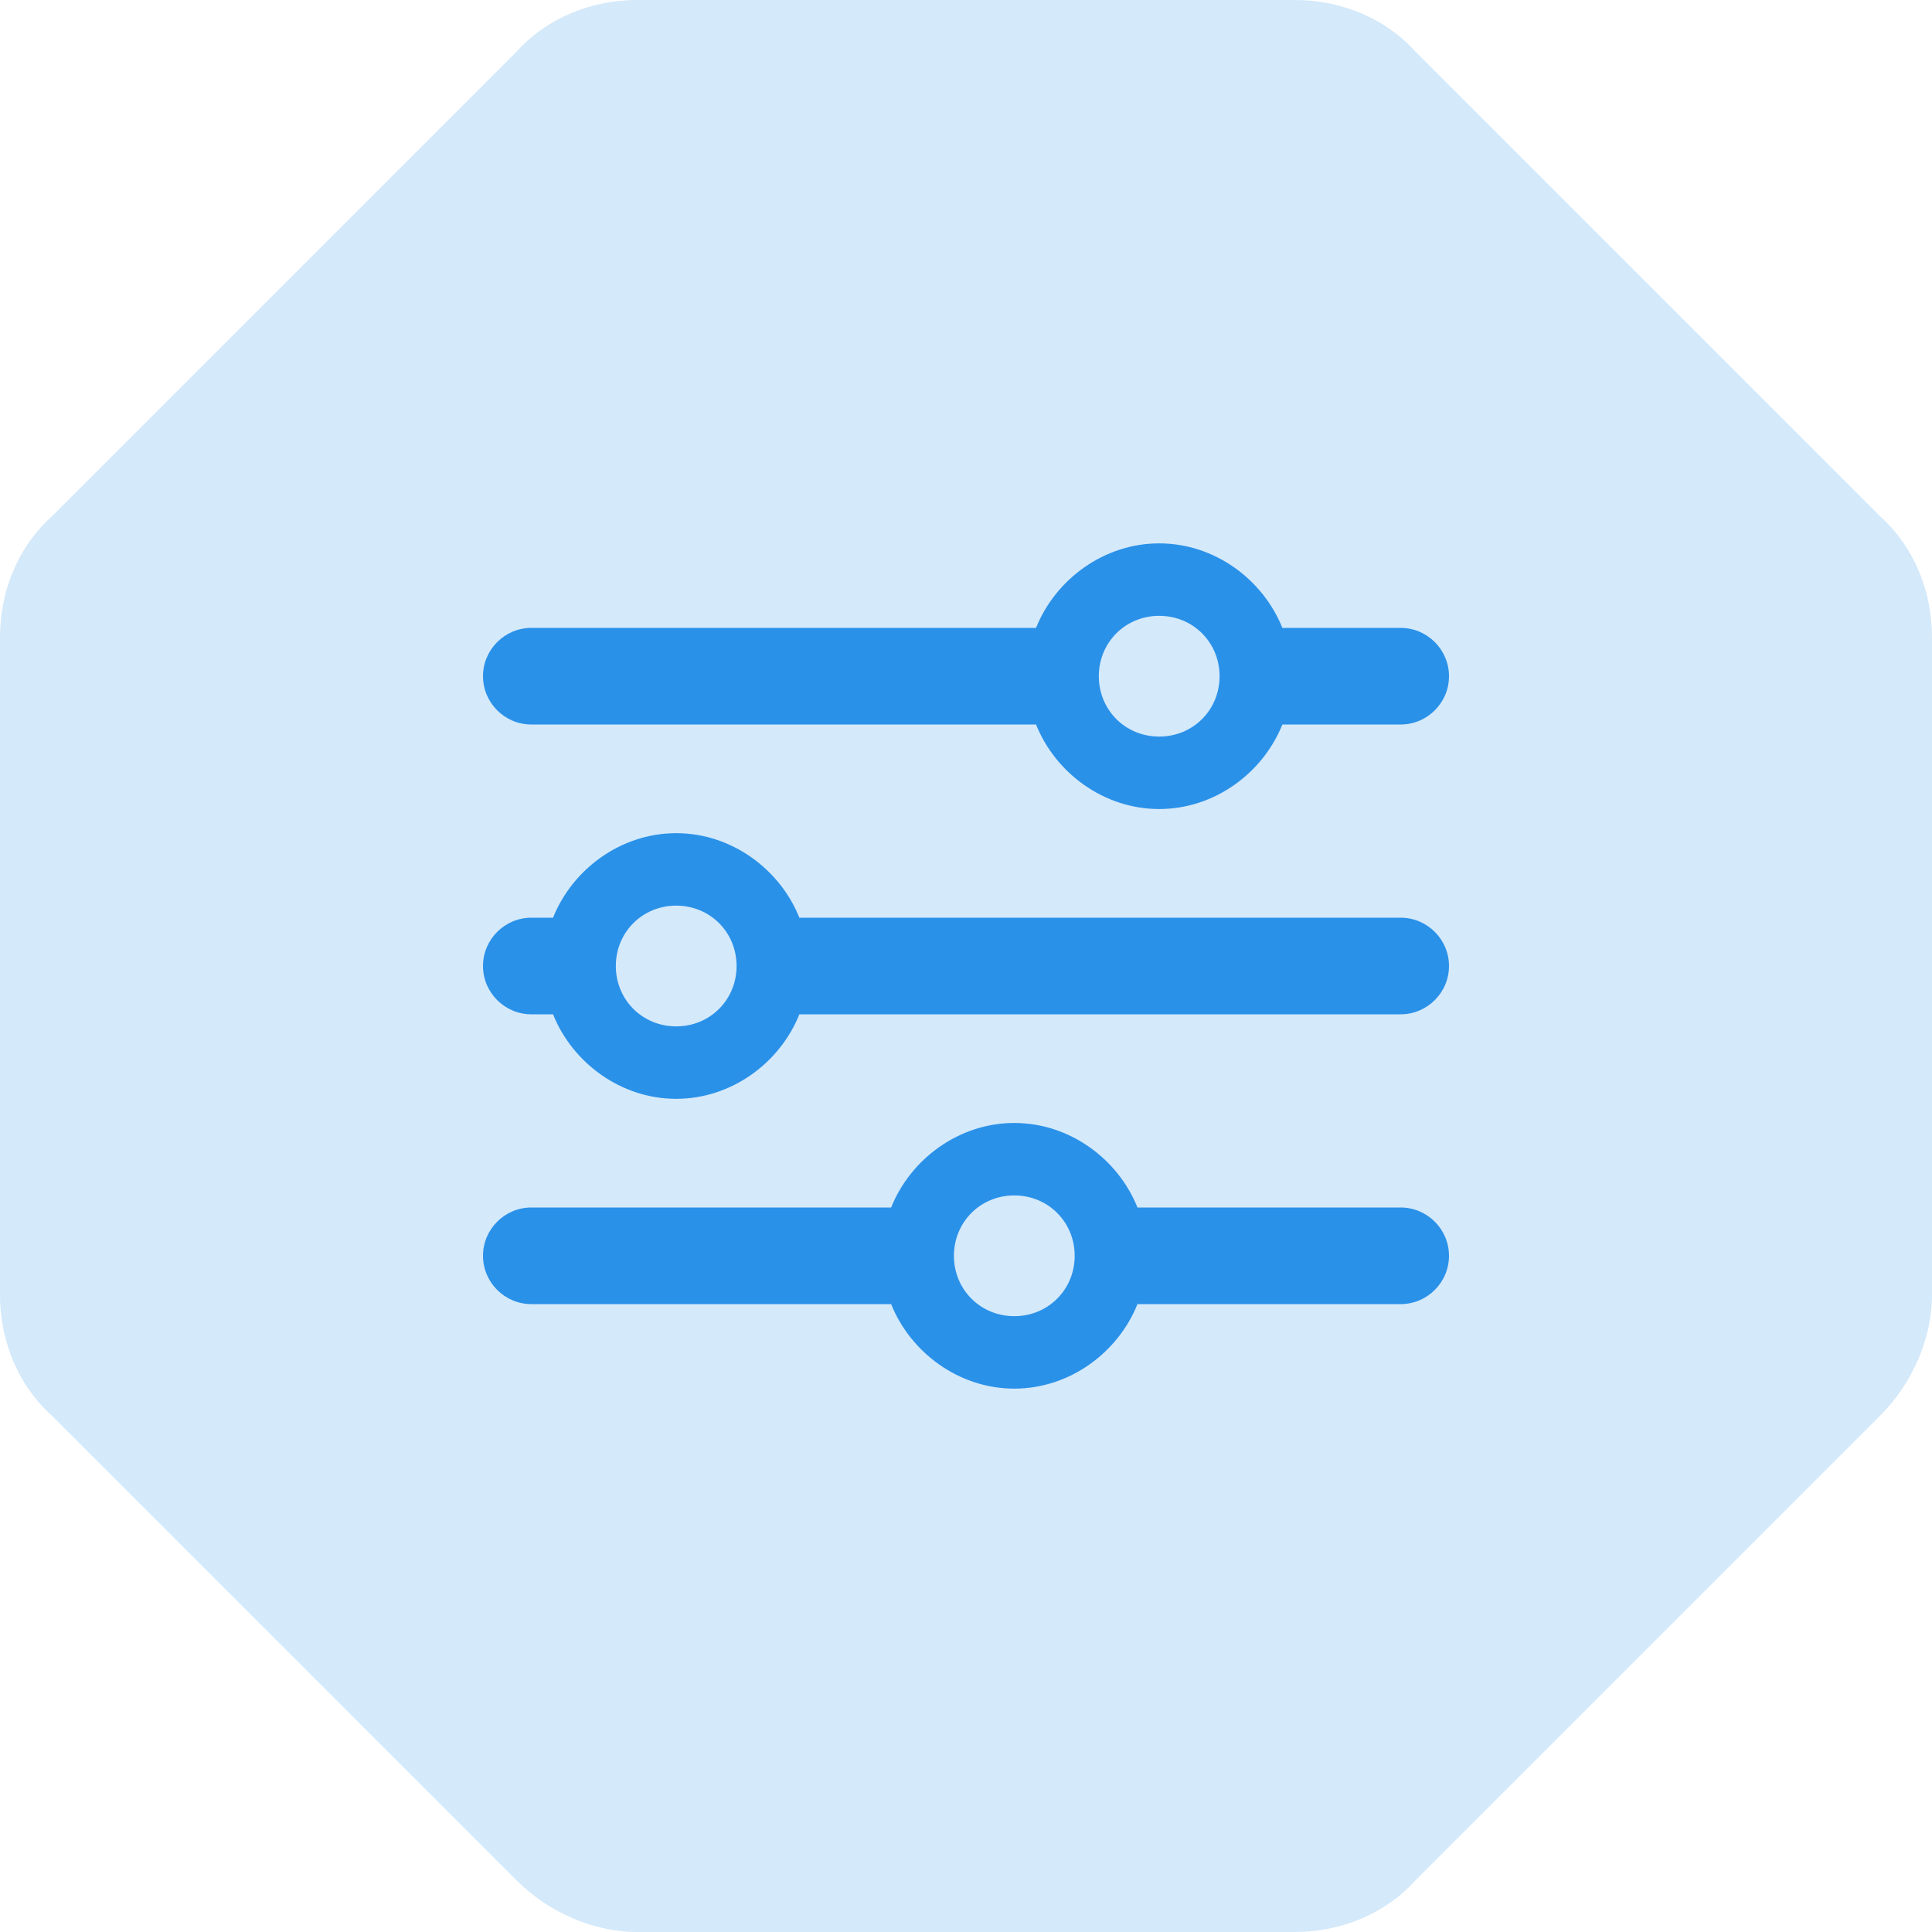 <svg width="64" height="64" viewBox="0 0 64 64" fill="none" xmlns="http://www.w3.org/2000/svg">
<path opacity="0.2" d="M42.895 0H21.105C19.622 0 18.139 0.57 17.112 1.711L1.711 17.112C0.57 18.139 0 19.622 0 21.105V42.895C0 44.378 0.57 45.861 1.711 46.888L17.112 62.289C18.139 63.316 19.622 64 21.105 64H42.895C44.378 64 45.861 63.43 46.888 62.289L62.289 46.888C63.316 45.861 64 44.378 64 42.895V21.105C64 19.622 63.43 18.139 62.289 17.112L46.888 1.711C45.861 0.57 44.378 0 42.895 0Z" fill="#2A91E9"/>
<path d="M46.4 20.8H42.48C41.84 19.2 40.24 18 38.4 18C36.56 18 34.96 19.2 34.32 20.8H17.6C16.72 20.8 16 21.52 16 22.4C16 23.28 16.72 24 17.6 24H34.32C34.96 25.6 36.56 26.8 38.4 26.8C40.24 26.8 41.84 25.6 42.48 24H46.4C47.28 24 48 23.28 48 22.4C48 21.52 47.28 20.8 46.4 20.8ZM38.4 24.4C37.28 24.4 36.4 23.52 36.4 22.4C36.4 21.28 37.28 20.4 38.4 20.4C39.52 20.4 40.4 21.28 40.4 22.4C40.4 23.52 39.52 24.4 38.4 24.4Z" fill="#2A91E9"/>
<path d="M46.4 30.4H26.48C25.84 28.8 24.24 27.6 22.4 27.6C20.56 27.6 18.96 28.8 18.32 30.4H17.6C16.72 30.4 16 31.12 16 32C16 32.88 16.72 33.6 17.6 33.6H18.32C18.96 35.2 20.56 36.4 22.4 36.4C24.24 36.4 25.84 35.2 26.48 33.6H46.4C47.28 33.6 48 32.88 48 32C48 31.12 47.28 30.4 46.4 30.4ZM22.4 34C21.28 34 20.4 33.12 20.4 32C20.4 30.88 21.28 30 22.4 30C23.52 30 24.4 30.88 24.4 32C24.4 33.12 23.52 34 22.4 34Z" fill="#2A91E9"/>
<path d="M46.4 40H37.68C37.04 38.4 35.44 37.2 33.6 37.2C31.76 37.2 30.16 38.4 29.52 40H17.6C16.72 40 16 40.72 16 41.6C16 42.48 16.72 43.2 17.6 43.2H29.52C30.16 44.8 31.76 46 33.6 46C35.44 46 37.04 44.8 37.68 43.2H46.4C47.28 43.2 48 42.48 48 41.6C48 40.72 47.28 40 46.4 40ZM33.6 43.6C32.48 43.6 31.6 42.72 31.6 41.6C31.6 40.48 32.48 39.6 33.6 39.6C34.72 39.6 35.6 40.48 35.6 41.6C35.6 42.72 34.72 43.6 33.6 43.6Z" fill="#2A91E9"/>
</svg>
